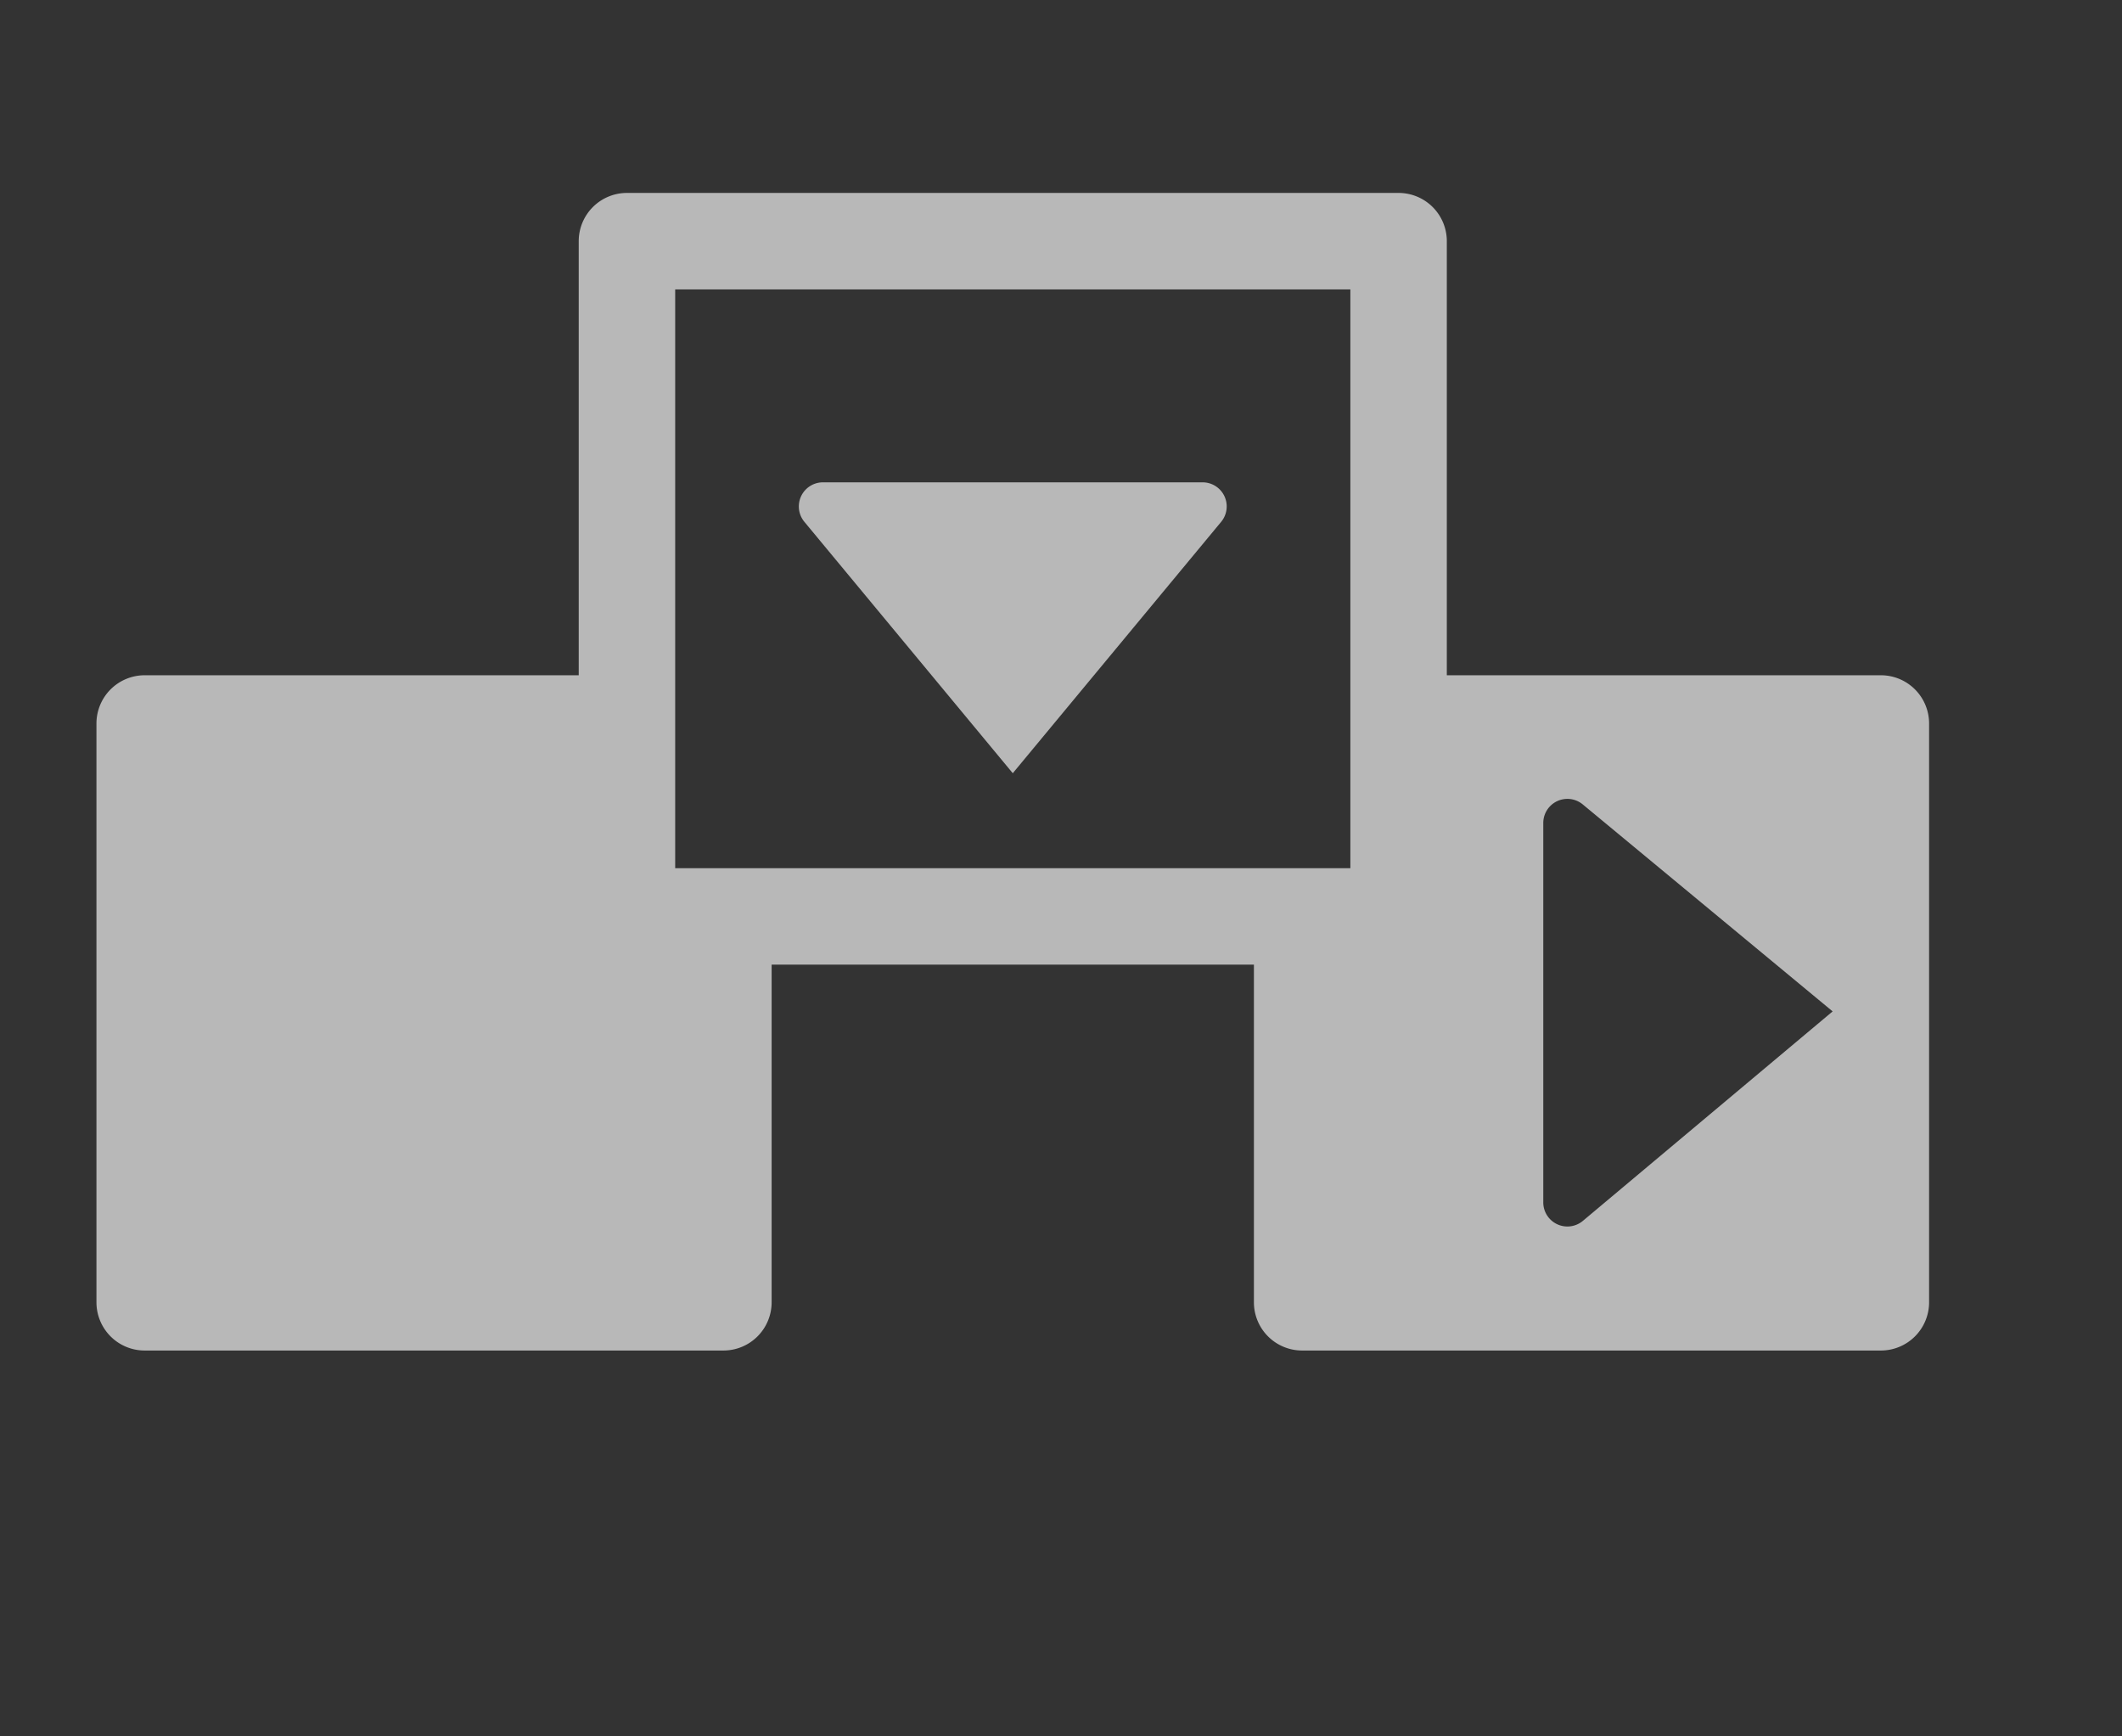 <svg id="S_Insert_Lg_N_D_2x" data-name="S_Insert_Lg_N_D@2x" xmlns="http://www.w3.org/2000/svg" width="44" height="36" viewBox="0 0 44 36">
  <rect x="0" y="0" width="44" height="36" fill="#333333" stroke="none"/>
  <defs>
    <style>
      .fill {
        fill: #fff;
        fill-rule: evenodd;
        opacity: 0.65;
      }

      
    </style>
  </defs>
  <title>S_Insert_Lg_N_D@2x</title>
  <path id="Fill" class="fill" d="M32,24.928V17.063a0.5,0.5,0,0,1,.819-0.385L38,20.969l-5.179,4.343A0.5,0.5,0,0,1,32,24.928ZM14,18V6H28V18H14ZM2,15V27a1,1,0,0,0,1,1H15a1,1,0,0,0,1-1V20H26v7a1,1,0,0,0,1,1H39a1,1,0,0,0,1-1V15a1,1,0,0,0-1-1H30V5a1,1,0,0,0-1-1H13a1,1,0,0,0-1,1v9H3A1,1,0,0,0,2,15Zm19,1.031,4.321-5.212A0.5,0.5,0,0,0,24.936,10H17.064a0.5,0.5,0,0,0-.385.819Z"/>
  </svg>